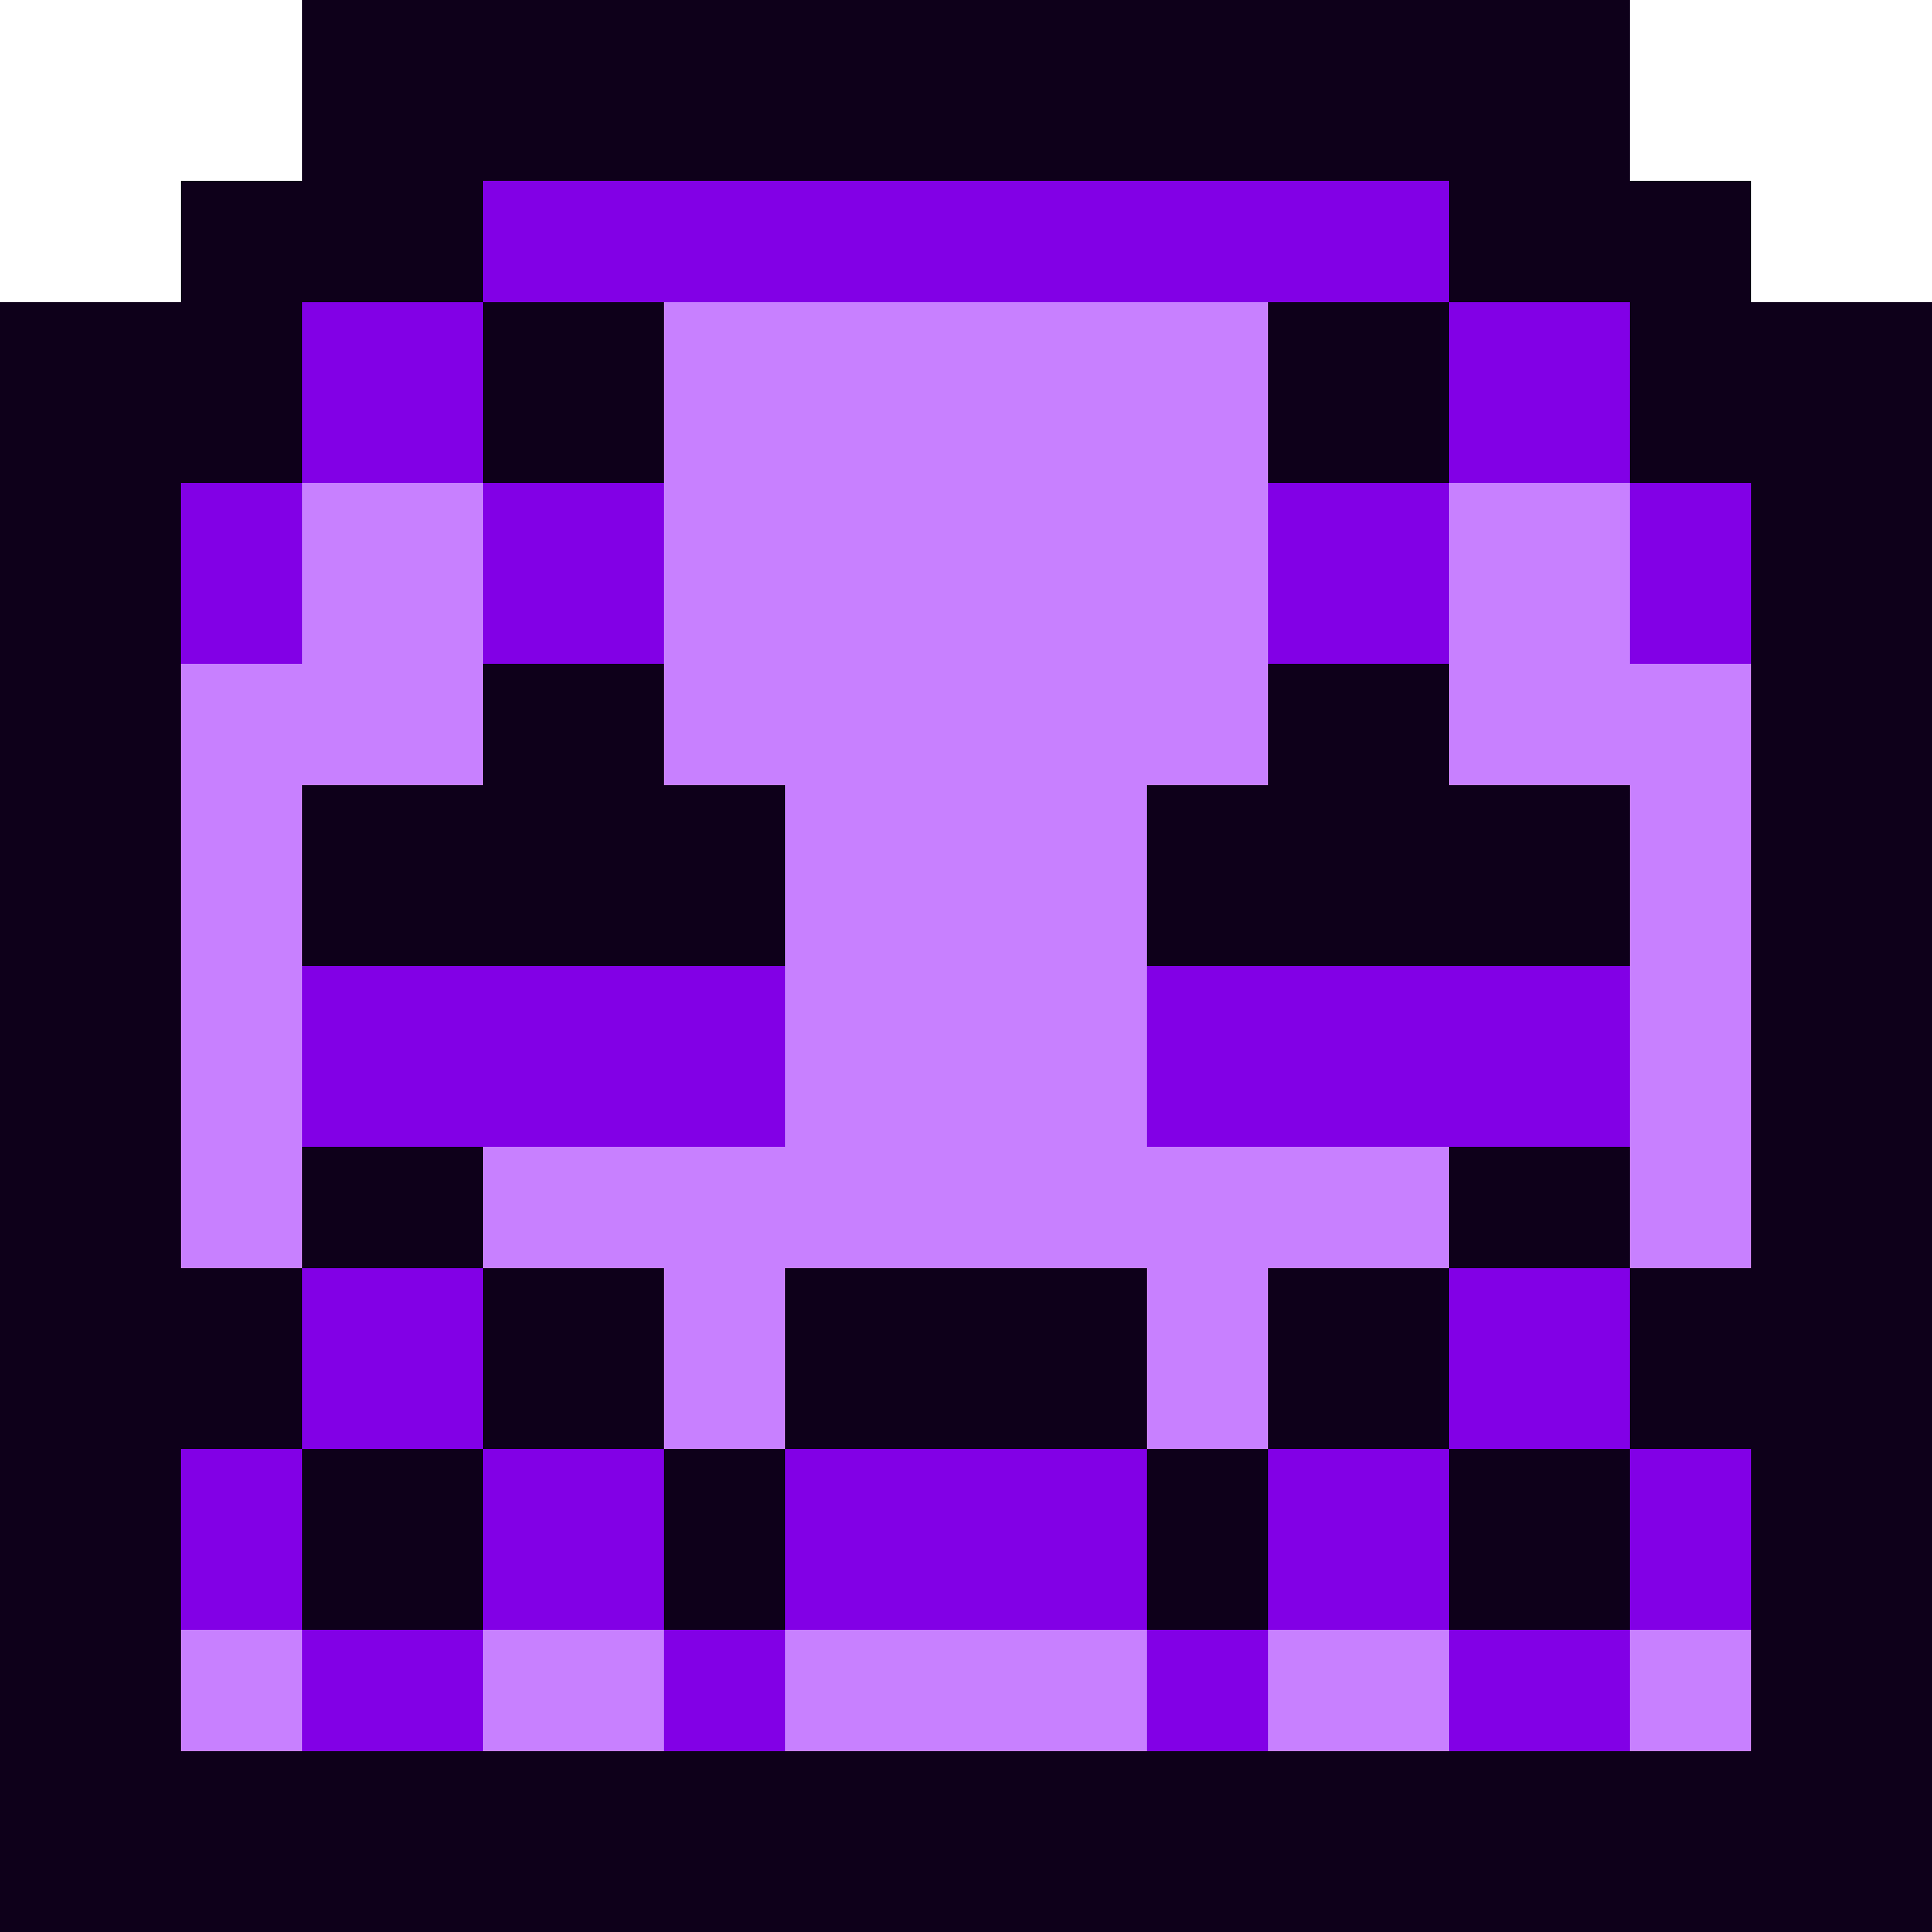 <svg xmlns="http://www.w3.org/2000/svg" viewBox="0 -0.5 32 32" shape-rendering="crispEdges">
<path stroke="#0e001a" d="M5 0h22M5 1h22M5 2h22M3 3h5M24 3h5M3 4h5M24 4h5M0 5h5M8 5h3M21 5h3M27 5h5M0 6h5M8 6h3M21 6h3M27 6h5M0 7h5M8 7h3M21 7h3M27 7h5M0 8h3M29 8h3M0 9h3M29 9h3M0 10h3M29 10h3M0 11h3M8 11h3M21 11h3M29 11h3M0 12h3M8 12h3M21 12h3M29 12h3M0 13h3M5 13h8M19 13h8M29 13h3M0 14h3M5 14h8M19 14h8M29 14h3M0 15h3M5 15h8M19 15h8M29 15h3M0 16h3M29 16h3M0 17h3M29 17h3M0 18h3M29 18h3M0 19h3M5 19h3M24 19h3M29 19h3M0 20h3M5 20h3M24 20h3M29 20h3M0 21h5M8 21h3M13 21h6M21 21h3M27 21h5M0 22h5M8 22h3M13 22h6M21 22h3M27 22h5M0 23h5M8 23h3M13 23h6M21 23h3M27 23h5M0 24h3M5 24h3M11 24h2M19 24h2M24 24h3M29 24h3M0 25h3M5 25h3M11 25h2M19 25h2M24 25h3M29 25h3M0 26h3M5 26h3M11 26h2M19 26h2M24 26h3M29 26h3M0 27h3M29 27h3M0 28h3M29 28h3M0 29h32M0 30h32M0 31h32" />
<path stroke="#8200e6" d="M8 3h16M8 4h16M5 5h3M24 5h3M5 6h3M24 6h3M5 7h3M24 7h3M3 8h2M8 8h3M21 8h3M27 8h2M3 9h2M8 9h3M21 9h3M27 9h2M3 10h2M8 10h3M21 10h3M27 10h2M5 16h8M19 16h8M5 17h8M19 17h8M5 18h8M19 18h8M5 21h3M24 21h3M5 22h3M24 22h3M5 23h3M24 23h3M3 24h2M8 24h3M13 24h6M21 24h3M27 24h2M3 25h2M8 25h3M13 25h6M21 25h3M27 25h2M3 26h2M8 26h3M13 26h6M21 26h3M27 26h2M5 27h3M11 27h2M19 27h2M24 27h3M5 28h3M11 28h2M19 28h2M24 28h3" />
<path stroke="#c880ff" d="M11 5h10M11 6h10M11 7h10M5 8h3M11 8h10M24 8h3M5 9h3M11 9h10M24 9h3M5 10h3M11 10h10M24 10h3M3 11h5M11 11h10M24 11h5M3 12h5M11 12h10M24 12h5M3 13h2M13 13h6M27 13h2M3 14h2M13 14h6M27 14h2M3 15h2M13 15h6M27 15h2M3 16h2M13 16h6M27 16h2M3 17h2M13 17h6M27 17h2M3 18h2M13 18h6M27 18h2M3 19h2M8 19h16M27 19h2M3 20h2M8 20h16M27 20h2M11 21h2M19 21h2M11 22h2M19 22h2M11 23h2M19 23h2M3 27h2M8 27h3M13 27h6M21 27h3M27 27h2M3 28h2M8 28h3M13 28h6M21 28h3M27 28h2" />
</svg>